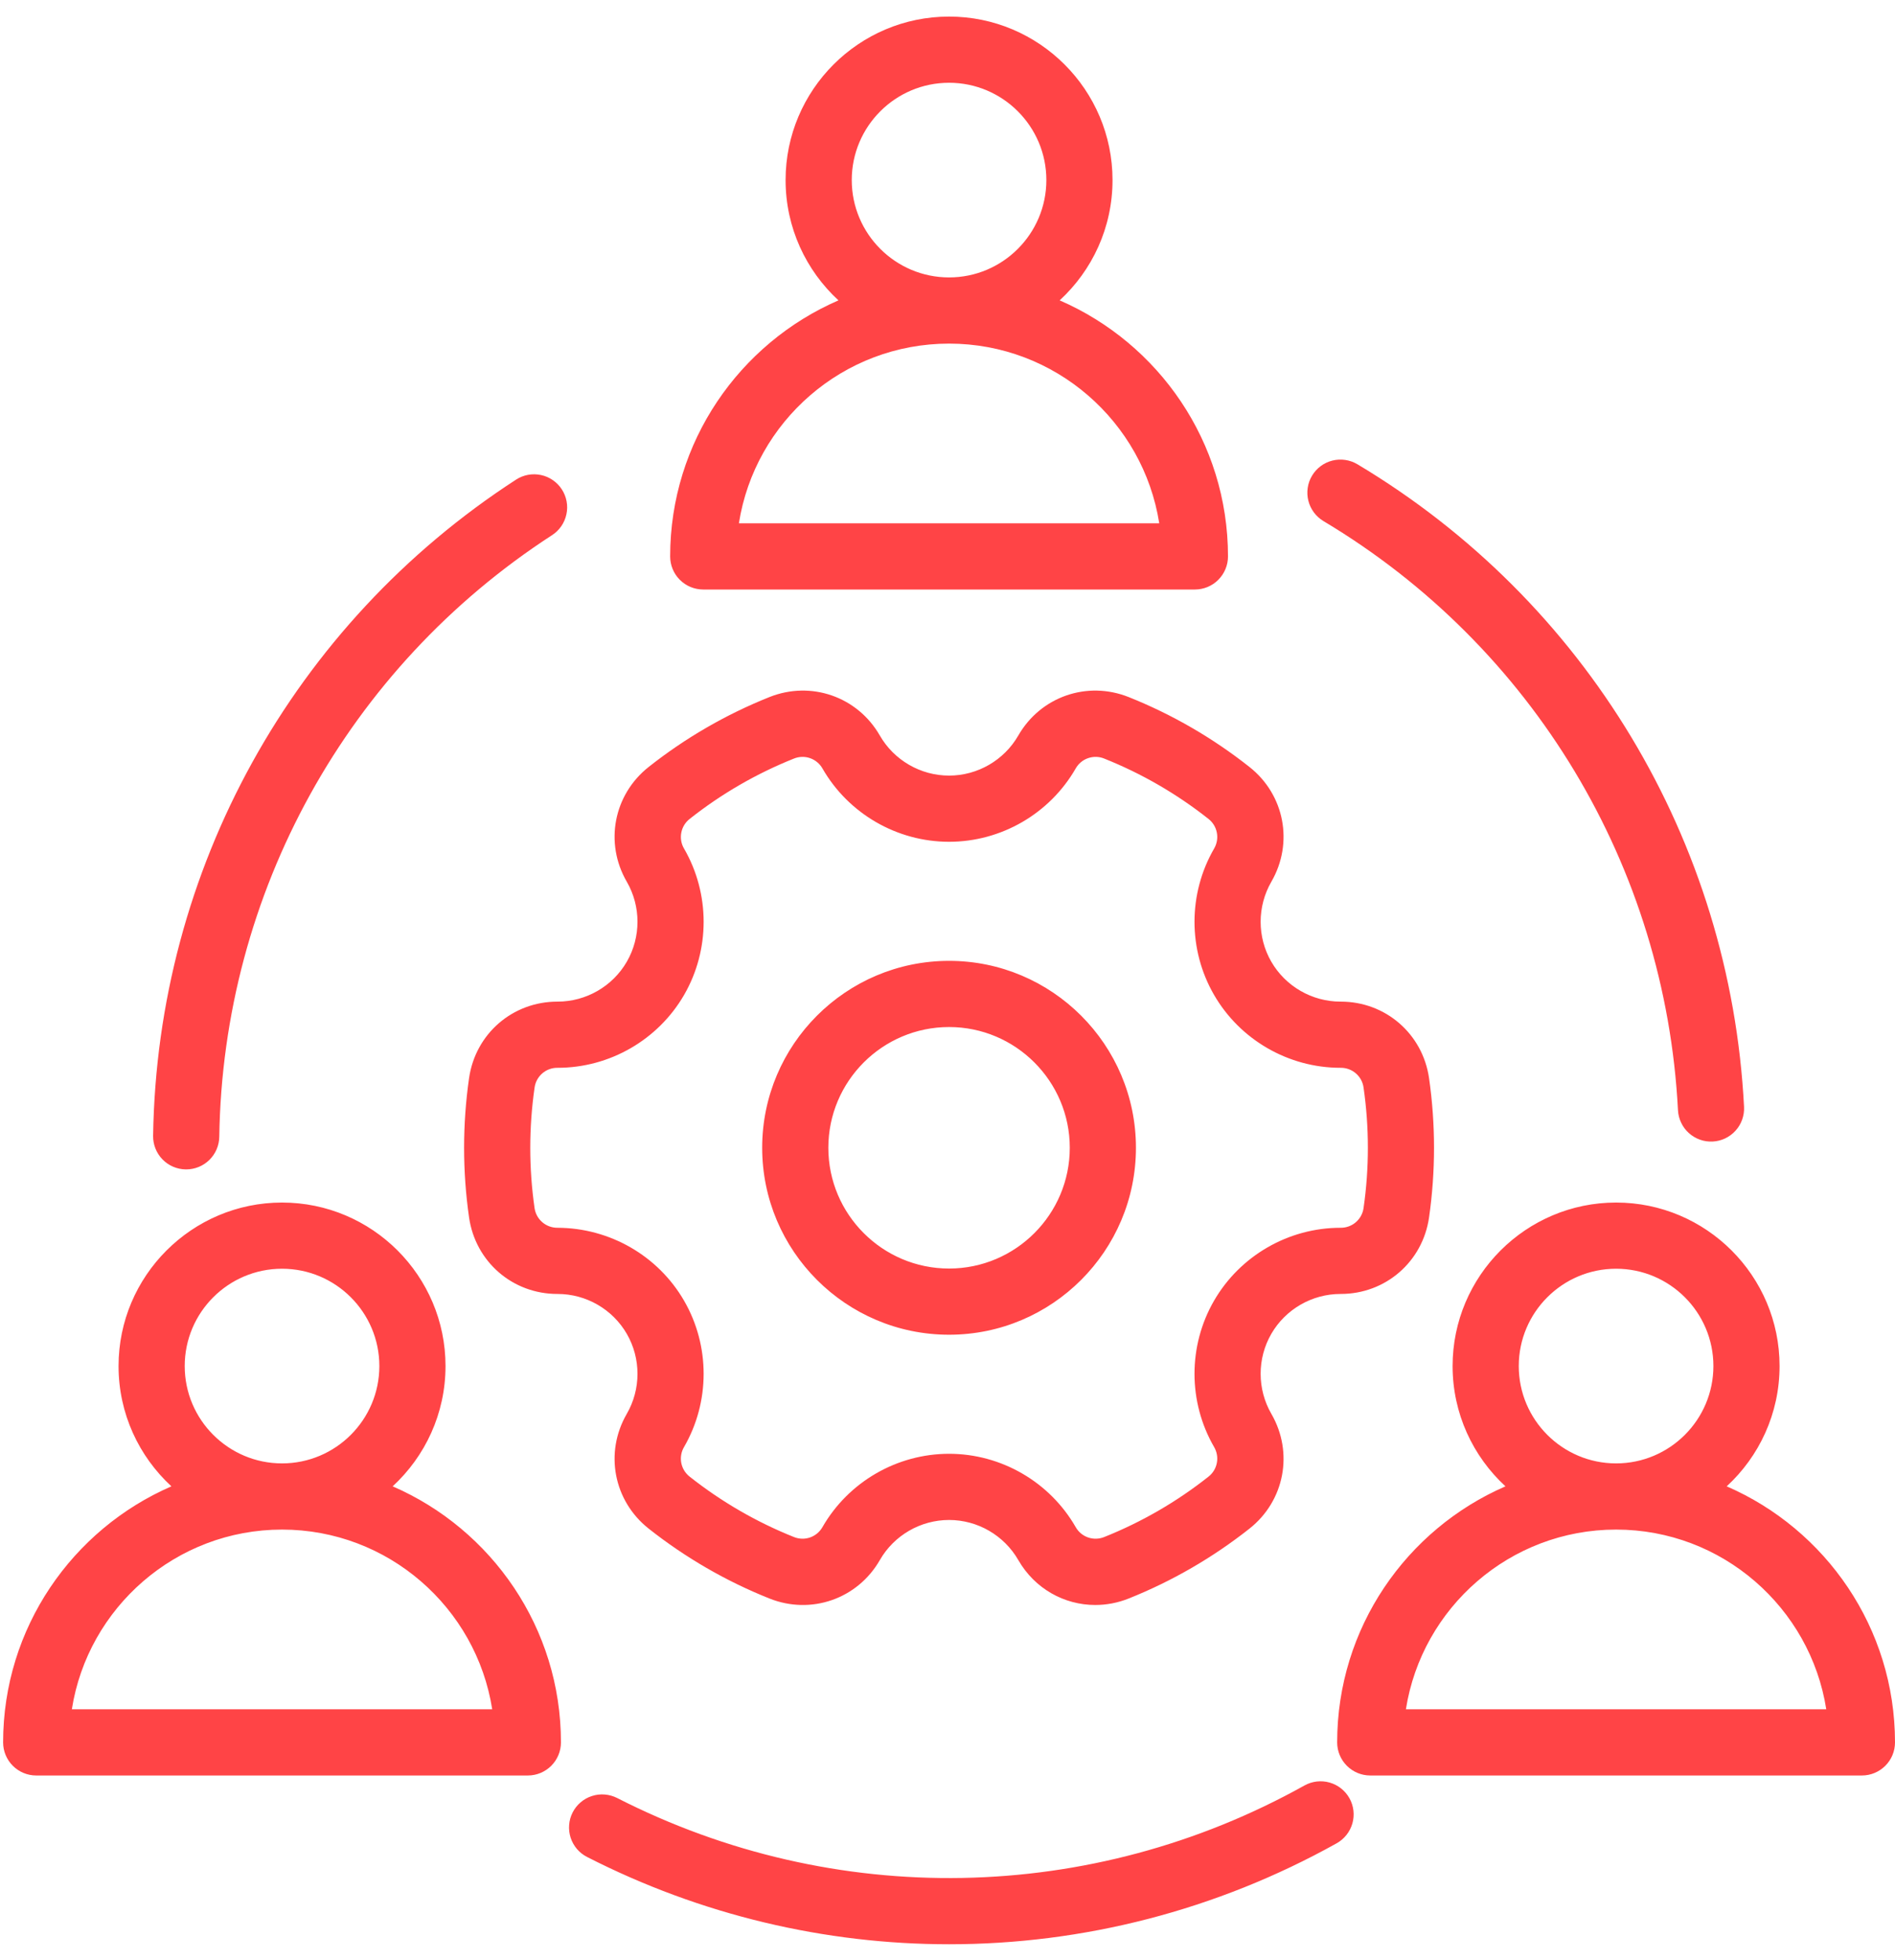 <svg width="59" height="61" viewBox="0 0 59 61" fill="none" xmlns="http://www.w3.org/2000/svg">
<path d="M54.3 34.45C53.874 26.176 49.373 18.7 42.262 14.45C42.146 14.381 42.017 14.335 41.883 14.316C41.75 14.296 41.613 14.303 41.482 14.336C41.351 14.369 41.227 14.427 41.119 14.508C41.011 14.589 40.919 14.69 40.85 14.806C40.78 14.922 40.734 15.051 40.715 15.185C40.695 15.319 40.702 15.455 40.735 15.586C40.768 15.717 40.827 15.841 40.907 15.949C40.988 16.058 41.089 16.149 41.205 16.219C47.726 20.115 51.852 26.97 52.243 34.556C52.25 34.691 52.283 34.823 52.342 34.945C52.4 35.068 52.481 35.177 52.582 35.267C52.682 35.358 52.8 35.428 52.927 35.473C53.054 35.519 53.19 35.538 53.325 35.531C53.46 35.524 53.592 35.491 53.714 35.433C53.836 35.374 53.946 35.293 54.036 35.192C54.127 35.092 54.197 34.975 54.242 34.847C54.287 34.72 54.307 34.585 54.3 34.45ZM17.188 16.657C10.815 20.788 6.941 27.789 6.827 35.384C6.823 35.654 6.713 35.912 6.52 36.102C6.327 36.292 6.068 36.398 5.797 36.398L5.781 36.398C5.508 36.394 5.248 36.282 5.058 36.086C4.868 35.89 4.763 35.626 4.767 35.353C4.892 27.07 9.116 19.434 16.068 14.928C16.181 14.854 16.308 14.804 16.441 14.779C16.574 14.755 16.711 14.757 16.843 14.785C16.975 14.813 17.101 14.867 17.212 14.944C17.323 15.021 17.419 15.118 17.492 15.232C17.566 15.345 17.616 15.472 17.641 15.605C17.666 15.738 17.664 15.875 17.635 16.007C17.607 16.14 17.553 16.265 17.477 16.376C17.4 16.488 17.302 16.583 17.188 16.657ZM19.215 55.964C25.98 59.419 33.979 59.273 40.614 55.574C40.852 55.441 41.134 55.408 41.397 55.483C41.66 55.558 41.882 55.734 42.015 55.972C42.148 56.211 42.181 56.492 42.106 56.755C42.031 57.018 41.855 57.24 41.617 57.373C37.863 59.466 33.71 60.516 29.55 60.516C25.692 60.516 21.828 59.612 18.278 57.799C18.157 57.737 18.05 57.653 17.962 57.55C17.875 57.447 17.808 57.328 17.766 57.199C17.725 57.07 17.709 56.935 17.72 56.8C17.73 56.665 17.767 56.534 17.829 56.413C17.89 56.293 17.975 56.185 18.078 56.098C18.181 56.01 18.3 55.943 18.429 55.902C18.558 55.86 18.693 55.844 18.828 55.855C18.963 55.866 19.094 55.903 19.215 55.964ZM38.233 17.319C38.233 13.754 36.072 10.685 32.992 9.349C34.004 8.418 34.638 7.085 34.638 5.605C34.638 2.799 32.355 0.516 29.549 0.516C26.742 0.516 24.459 2.799 24.459 5.605C24.459 7.085 25.094 8.418 26.105 9.349C23.025 10.685 20.865 13.754 20.865 17.319C20.865 17.592 20.973 17.854 21.166 18.047C21.36 18.241 21.622 18.349 21.895 18.349H37.203C37.476 18.349 37.738 18.241 37.931 18.047C38.124 17.854 38.233 17.592 38.233 17.319ZM29.549 8.635C27.878 8.635 26.519 7.276 26.519 5.605C26.519 3.935 27.878 2.576 29.549 2.576C31.219 2.576 32.578 3.935 32.578 5.605C32.578 7.276 31.219 8.635 29.549 8.635ZM36.093 16.289H23.005C23.501 13.124 26.246 10.695 29.549 10.695C32.851 10.695 35.596 13.124 36.093 16.289ZM42.662 55.263H57.97C58.243 55.263 58.505 55.154 58.698 54.961C58.892 54.768 59 54.506 59 54.233C59 50.668 56.84 47.599 53.76 46.263C54.771 45.332 55.406 43.999 55.406 42.519C55.406 39.713 53.123 37.43 50.316 37.43C47.51 37.43 45.226 39.713 45.226 42.519C45.226 43.999 45.861 45.332 46.872 46.263C43.792 47.599 41.632 50.668 41.632 54.233C41.632 54.506 41.741 54.768 41.934 54.961C42.127 55.154 42.389 55.263 42.662 55.263ZM50.316 45.549C48.645 45.549 47.286 44.19 47.286 42.519C47.286 40.849 48.645 39.49 50.316 39.49C51.987 39.49 53.346 40.849 53.346 42.519C53.346 44.19 51.987 45.549 50.316 45.549ZM43.772 53.203C44.269 50.038 47.014 47.609 50.316 47.609C53.618 47.609 56.364 50.038 56.86 53.203H43.772ZM0.097 54.233C0.097 54.506 0.206 54.768 0.399 54.961C0.592 55.154 0.854 55.263 1.127 55.263H16.435C16.708 55.263 16.97 55.154 17.163 54.961C17.356 54.768 17.465 54.506 17.465 54.233C17.465 50.668 15.305 47.599 12.225 46.263C13.236 45.332 13.871 43.999 13.871 42.519C13.871 39.713 11.588 37.43 8.781 37.43C5.975 37.43 3.691 39.713 3.691 42.519C3.691 43.999 4.326 45.332 5.337 46.263C2.258 47.599 0.097 50.668 0.097 54.233ZM8.781 45.549C7.11 45.549 5.751 44.19 5.751 42.519C5.751 40.849 7.11 39.49 8.781 39.49C10.452 39.49 11.811 40.849 11.811 42.519C11.811 44.19 10.452 45.549 8.781 45.549ZM2.237 53.203C2.733 50.038 5.479 47.609 8.781 47.609C12.083 47.609 14.829 50.038 15.325 53.203H2.237ZM35.367 35.725C35.367 32.517 32.757 29.907 29.549 29.907C26.34 29.907 23.73 32.517 23.73 35.725C23.73 38.934 26.34 41.544 29.549 41.544C32.757 41.544 35.367 38.934 35.367 35.725ZM33.307 35.725C33.307 37.798 31.621 39.484 29.549 39.484C27.476 39.484 25.79 37.798 25.79 35.725C25.79 33.653 27.476 31.967 29.549 31.967C31.621 31.967 33.307 33.653 33.307 35.725ZM39.581 29.933C39.138 29.166 39.139 28.212 39.584 27.443C40.281 26.238 39.995 24.736 38.902 23.873C37.76 22.97 36.494 22.237 35.142 21.697C33.846 21.18 32.401 21.683 31.705 22.892C31.262 23.663 30.436 24.141 29.549 24.141C28.662 24.141 27.835 23.663 27.392 22.892C26.697 21.683 25.251 21.18 23.955 21.697C22.603 22.237 21.337 22.97 20.196 23.872C19.103 24.736 18.816 26.238 19.514 27.443C19.959 28.212 19.959 29.166 19.516 29.933C19.074 30.7 18.248 31.176 17.361 31.176H17.354C15.959 31.176 14.803 32.177 14.604 33.558C14.398 34.995 14.398 36.455 14.604 37.893C14.803 39.274 15.959 40.275 17.353 40.275H17.361C18.248 40.275 19.073 40.751 19.516 41.518C19.959 42.285 19.959 43.239 19.514 44.008C18.816 45.213 19.103 46.715 20.196 47.579C21.337 48.481 22.603 49.214 23.955 49.754C25.251 50.271 26.697 49.769 27.393 48.559C27.835 47.788 28.662 47.31 29.549 47.31C30.436 47.31 31.262 47.788 31.705 48.559C32.217 49.449 33.135 49.956 34.1 49.956C34.447 49.956 34.8 49.891 35.143 49.754C36.494 49.214 37.76 48.481 38.902 47.579C39.995 46.715 40.281 45.214 39.584 44.008C39.139 43.24 39.138 42.285 39.581 41.518C40.024 40.751 40.849 40.275 41.736 40.275H41.744C43.138 40.275 44.294 39.274 44.493 37.894C44.699 36.456 44.699 34.996 44.493 33.558C44.294 32.177 43.138 31.176 41.744 31.176H41.736C40.849 31.176 40.024 30.7 39.581 29.933ZM41.736 33.236H41.744C41.917 33.235 42.084 33.297 42.215 33.41C42.346 33.523 42.431 33.68 42.454 33.852C42.633 35.095 42.633 36.357 42.454 37.6C42.431 37.771 42.345 37.928 42.215 38.041C42.084 38.154 41.917 38.216 41.744 38.215H41.736C40.116 38.215 38.607 39.086 37.797 40.488C36.987 41.892 36.988 43.636 37.801 45.04C37.888 45.189 37.919 45.365 37.886 45.534C37.854 45.704 37.761 45.856 37.625 45.962C36.639 46.742 35.546 47.375 34.379 47.841C34.219 47.906 34.04 47.91 33.877 47.854C33.713 47.797 33.576 47.683 33.491 47.532C32.681 46.124 31.171 45.25 29.549 45.25C27.927 45.25 26.416 46.124 25.607 47.532C25.522 47.682 25.384 47.797 25.221 47.854C25.058 47.91 24.879 47.906 24.719 47.841C23.552 47.375 22.459 46.742 21.473 45.962C21.337 45.856 21.244 45.704 21.211 45.534C21.179 45.365 21.209 45.189 21.297 45.04C22.11 43.636 22.111 41.892 21.3 40.488C20.49 39.084 18.98 38.218 17.355 38.215H17.354C17.181 38.216 17.014 38.154 16.883 38.041C16.752 37.928 16.667 37.771 16.643 37.6C16.465 36.357 16.465 35.095 16.644 33.852C16.667 33.681 16.752 33.524 16.883 33.41C17.014 33.297 17.181 33.235 17.354 33.236H17.362C18.982 33.236 20.491 32.366 21.301 30.964C22.111 29.56 22.11 27.816 21.297 26.412C21.209 26.263 21.179 26.087 21.212 25.917C21.244 25.747 21.337 25.595 21.473 25.489C22.459 24.709 23.552 24.077 24.719 23.611C24.879 23.546 25.058 23.541 25.221 23.598C25.384 23.655 25.522 23.769 25.607 23.919C26.416 25.327 27.927 26.201 29.549 26.201C31.171 26.201 32.682 25.327 33.491 23.919C33.576 23.769 33.713 23.654 33.877 23.598C34.04 23.541 34.219 23.545 34.379 23.611C35.546 24.077 36.639 24.709 37.625 25.489C37.761 25.595 37.854 25.747 37.886 25.917C37.919 26.087 37.888 26.262 37.801 26.412C36.988 27.816 36.987 29.56 37.797 30.963C38.607 32.366 40.116 33.236 41.736 33.236Z" fill="#FF4446"/>
</svg>
